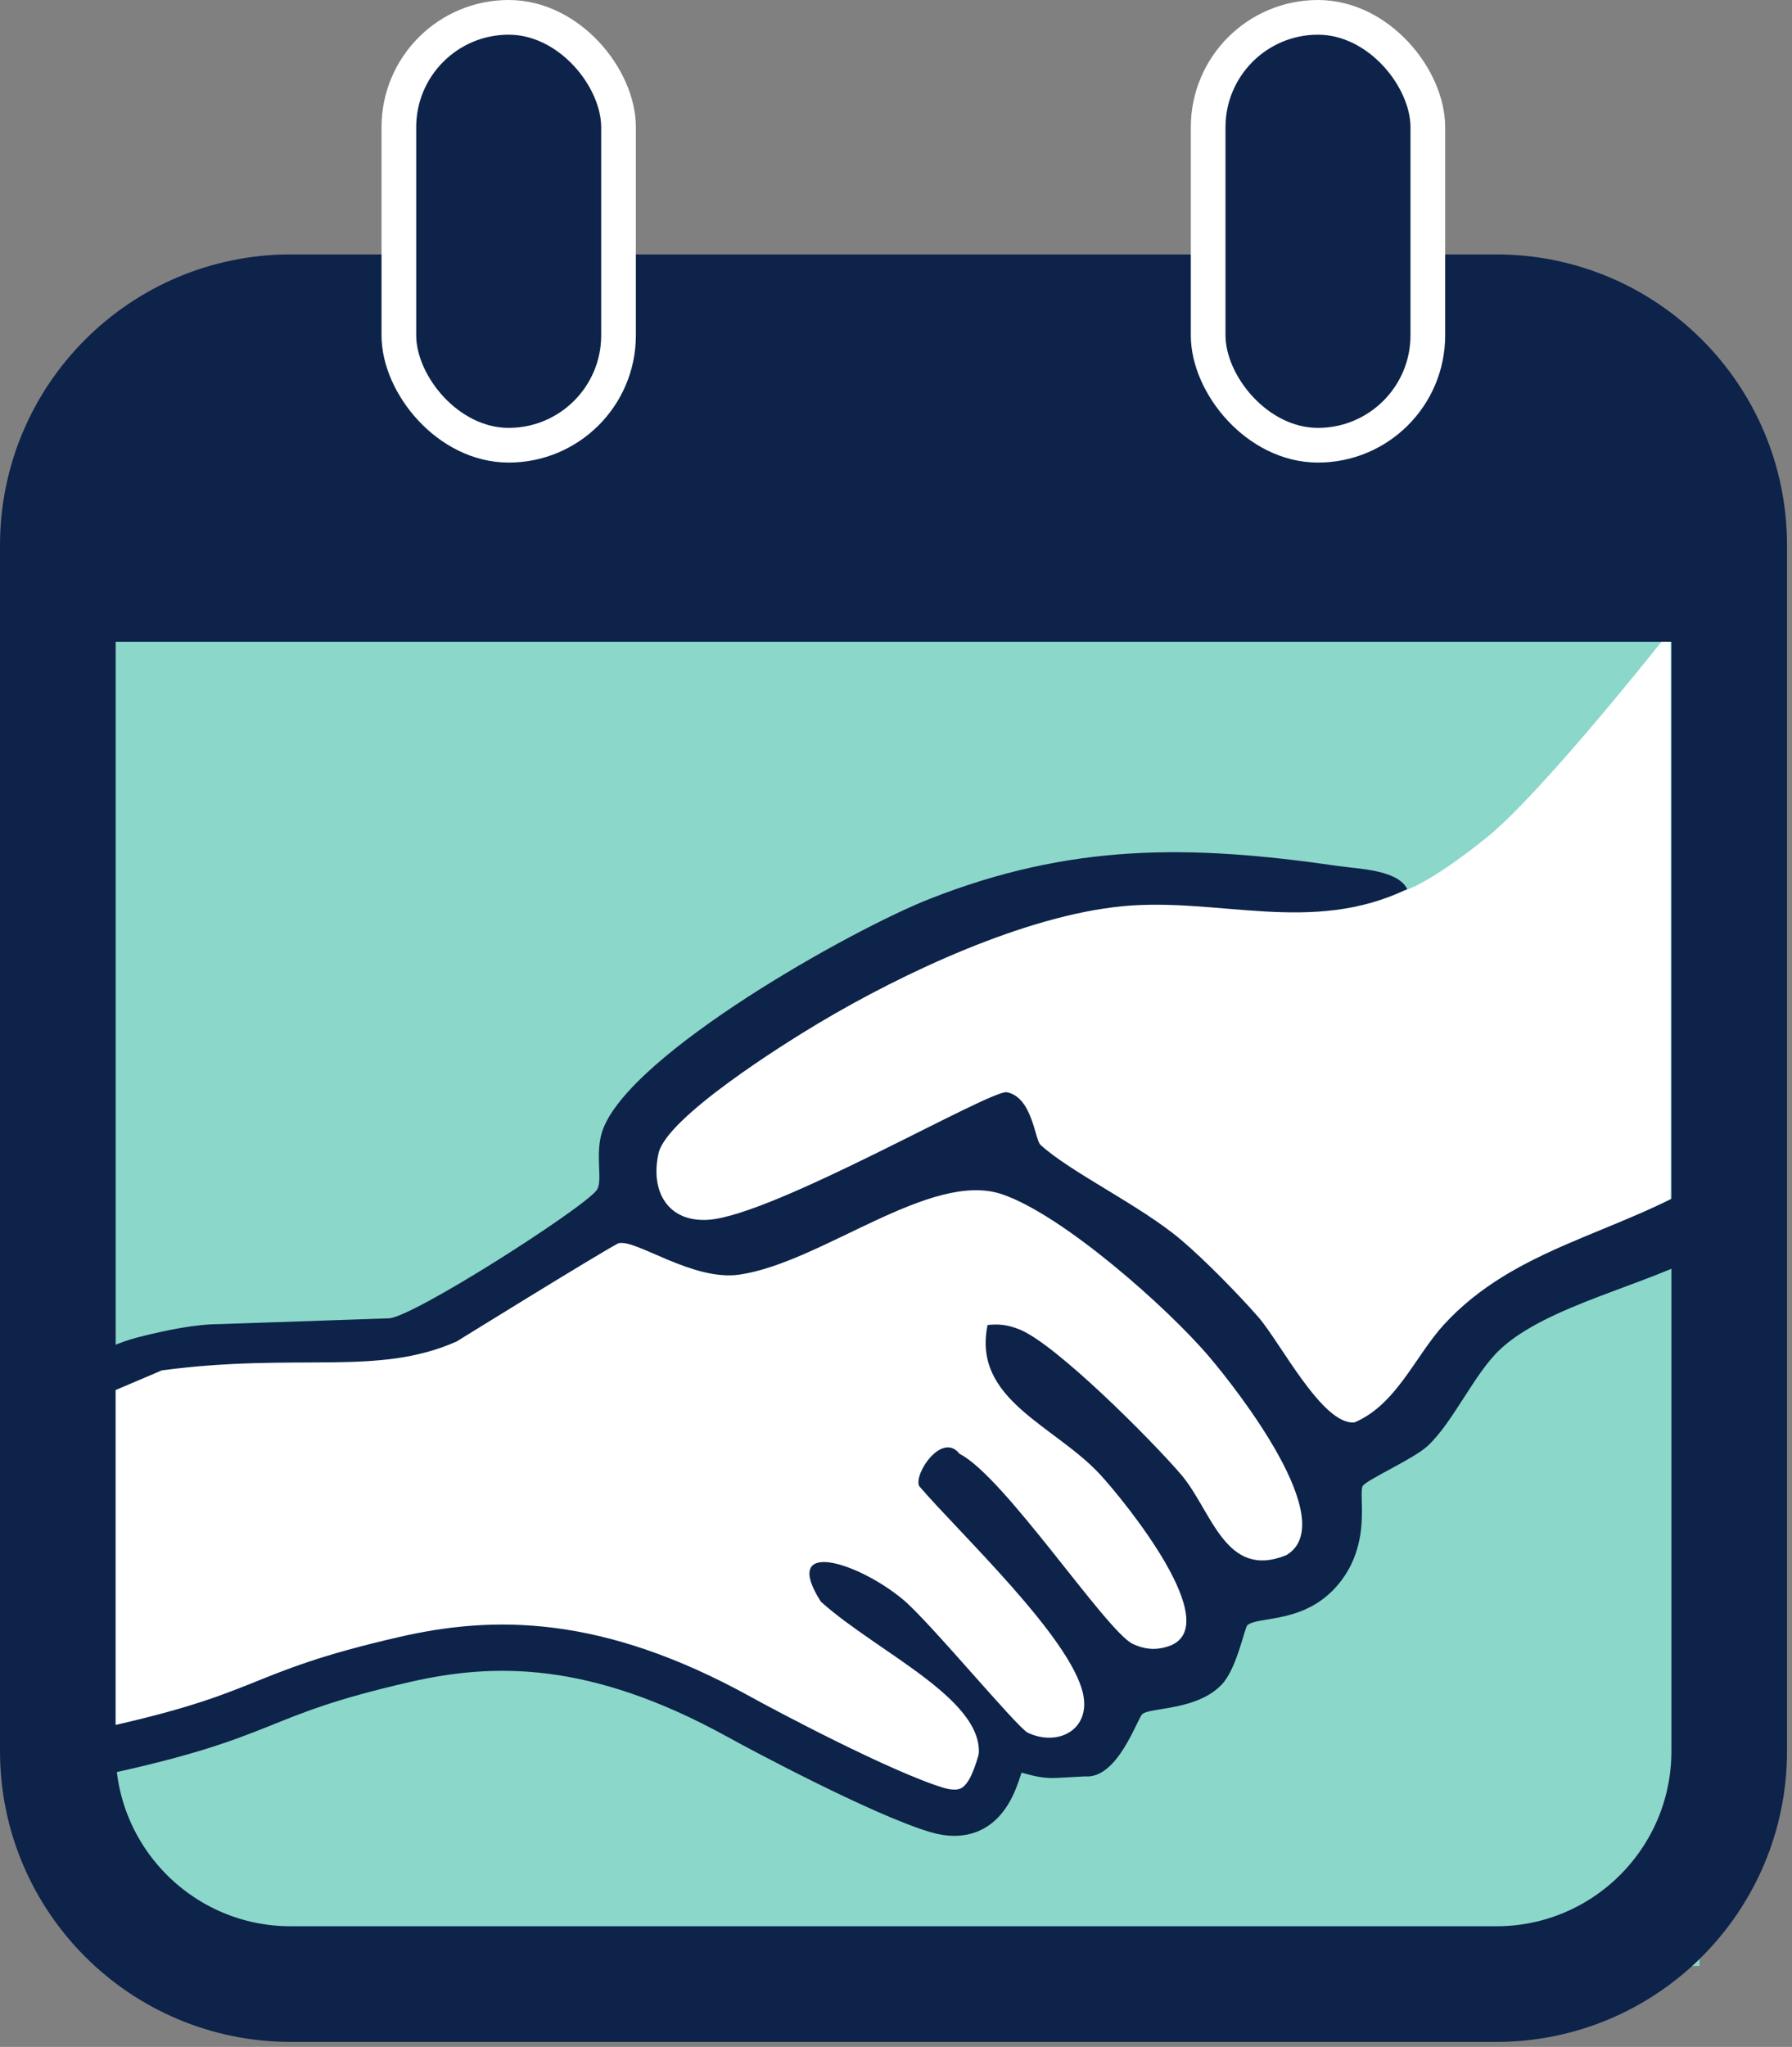 <svg width="155" height="177" viewBox="0 0 155 177" fill="none" xmlns="http://www.w3.org/2000/svg">
<rect x="0" y="0" width="155" height="177" fill="#808080" stroke="none"/>
<rect x="10" y="55" width="137" height="115" fill="#8BD7CA"/>
<path d="M8 119L21.5 116L31.5 117.5L51.5 107.5H63L81 101L97 106.5L113.5 127.5V137L106.5 138L101 145.5H97L95 152L87.5 151L82.5 156L69.5 151.5L56 144.5L47 143.5H37.5L26 146.5L10 151.5L7 149.5L8 119Z" fill="white"/>
<path d="M144.5 54.5V106.5L127.5 114.5L119 125H114L98.5 106.5L84.5 100.5L64.5 108.5L57 106.5L53.5 102L57 94L79.5 80.5L95 76H112.5L121.5 77C121.5 77 123.5 76.5 128.5 72.5C133.5 68.5 144.5 54.5 144.5 54.5Z" fill="white"/>
<path d="M7.46 119.96C6.74 119.14 6.94 117.86 7.89 117.32C8.91 116.74 10.29 116.07 11.86 115.66C14.47 114.99 17 114.5 19 114.5L33.603 114C35.603 114 50.42 104.51 51.61 102.92C52.2 102.13 51.39 99.75 52.14 97.69C54.56 91.08 73.63 80.41 80.36 77.75C92.58 72.93 102.83 73.01 115.7 74.88C117.48 75.14 120.89 75.2 121.72 76.88C113.44 80.88 105.38 77.55 97.03 78.37C88.68 79.19 78.2 84.07 70.83 88.46C67.73 90.31 57.65 96.63 56.96 99.73C56.23 102.99 57.74 105.7 61.25 105.48C66.9 105.13 85.71 94.18 87.09 94.45C89.3 94.88 89.5 98.542 90 99C92.62 101.4 98.65 104.23 102.2 107.25C104.23 108.98 107.06 111.86 108.83 113.88C110.76 116.09 114.39 123.27 117.16 123C120.78 121.46 122.39 117.3 124.86 114.58C131.02 107.83 139.92 106.72 147.55 102.02V108.3C142.52 111.11 133.82 112.88 129.76 116.68C127.51 118.78 125.72 122.96 123.47 125.05C122.28 126.15 118.18 127.97 117.87 128.5C117.46 129.21 118.71 133.4 115.81 136.94C112.91 140.48 108.85 139.71 107.89 140.54C107.65 140.75 106.99 144.28 105.68 145.66C103.54 147.93 99.5 147.63 98.81 148.22C98.37 148.6 96.68 153.85 93.85 153.61L91.43 153.74C90.69 153.78 89.96 153.7 89.25 153.52L84.57 152.3C85.77 147.19 76 143 71 138.5C67.5 133 74.13 135.02 78.1 138.31C80.35 140.17 88 149.42 88.91 149.84C91.51 151.05 94.32 149.59 93.69 146.52C92.69 141.65 82.88 132.47 79.5 128.5C79.02 127.44 81.49 123.77 83 125.72C86.87 127.66 95.7 141.09 97.99 142.16C98.98 142.62 99.93 142.72 100.97 142.39C106.31 140.78 97.11 129.63 95.17 127.52C91.21 123.23 84.08 121.05 85.42 114.58C86.42 114.46 87.24 114.58 88.18 114.96C91.35 116.23 99.66 124.59 102.16 127.51C104.83 130.64 105.96 136.63 111.26 134.48C116.07 131.63 106.87 120.01 104.63 117.37C101 113.08 91.86 105 86.64 103.26C80.47 101.2 71.07 109.18 63.96 110.22C59.92 110.81 55.01 107.13 53.5 107.5C51.61 108.5 39.5 116 39.5 116C32.63 119.05 25.84 116.93 14 118.5L9.25 120.52C8.64 120.72 7.96 120.54 7.54 120.05L7.46 119.96Z" fill="#0D234A"/>
<path d="M8.37 151.567C23.83 148.257 21.5 146.592 35 143.5C42.64 141.75 51.5 141.584 64 148.5C65.97 149.59 76.24 155.06 81 156.5C85.76 157.94 86.21 152.86 87 151" stroke="#0D234A" stroke-width="4" stroke-miterlimit="10" stroke-linecap="round"/>
<path d="M129.42 27H25.15C14.021 27 5 36.022 5 47.15V151.42C5 162.549 14.021 171.57 25.15 171.57H129.42C140.549 171.57 149.57 162.549 149.57 151.42V47.15C149.57 36.022 140.549 27 129.42 27Z" stroke="#0D234A" stroke-width="10" stroke-miterlimit="10"/>
<path d="M8 39.5C8 32.32 13.82 26.5 21 26.5H134C141.18 26.5 147 32.32 147 39.5V55.5H8V39.5Z" fill="#0D234A"/>
<rect x="34.5" y="1.5" width="19" height="37" rx="9.5" fill="#0D234A" stroke="white" stroke-width="3"/>
<rect x="104.5" y="1.5" width="19" height="37" rx="9.5" fill="#0D234A" stroke="white" stroke-width="3"/>
</svg>
